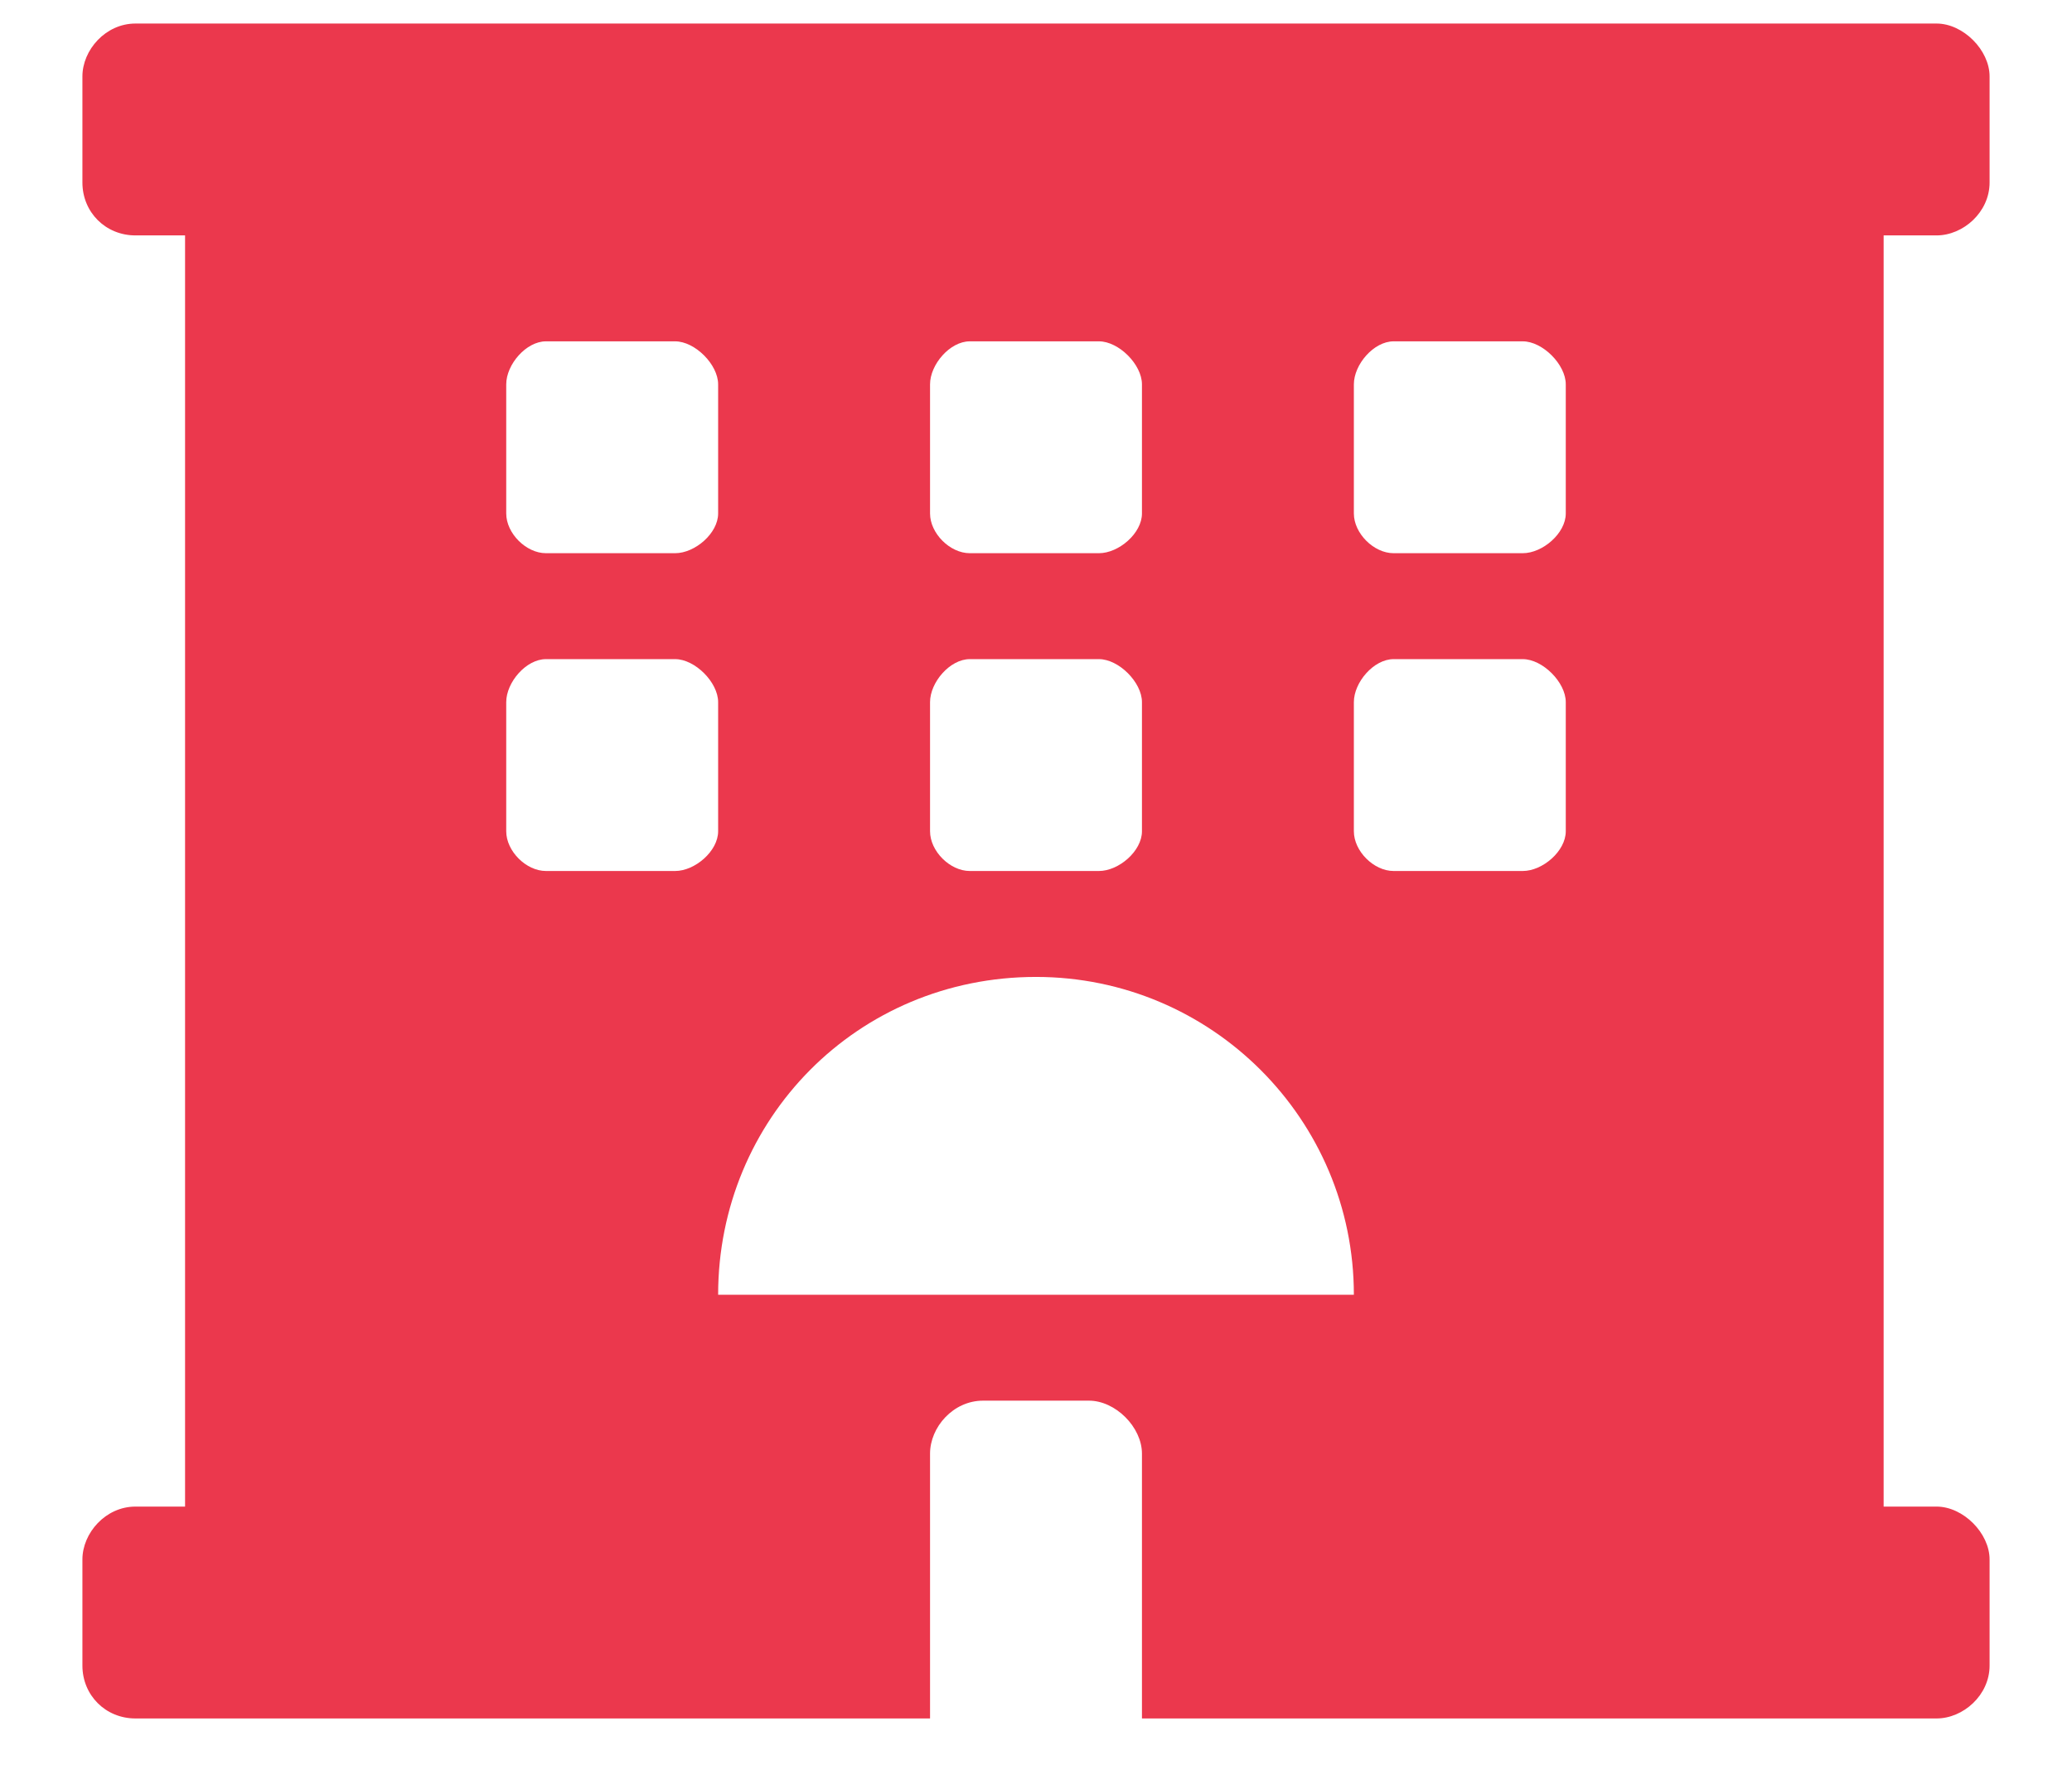 <svg width="22" height="19" viewBox="0 0 22 19" fill="none" xmlns="http://www.w3.org/2000/svg">
<path d="M20.562 2.5C20.844 2.5 21.125 2.254 21.125 1.938V0.812C21.125 0.531 20.844 0.25 20.562 0.25H1.438C1.121 0.25 0.875 0.531 0.875 0.812V1.938C0.875 2.254 1.121 2.5 1.438 2.5H1.965V16H1.438C1.121 16 0.875 16.281 0.875 16.562V17.688C0.875 18.004 1.121 18.25 1.438 18.25H9.875V15.438C9.875 15.156 10.121 14.875 10.438 14.875H11.562C11.844 14.875 12.125 15.156 12.125 15.438V18.25H20.562C20.844 18.25 21.125 18.004 21.125 17.688V16.562C21.125 16.281 20.844 16 20.562 16H20V2.5H20.562ZM9.875 4.082C9.875 3.871 10.086 3.625 10.297 3.625H11.668C11.879 3.625 12.125 3.871 12.125 4.082V5.453C12.125 5.664 11.879 5.875 11.668 5.875H10.297C10.086 5.875 9.875 5.664 9.875 5.453V4.082ZM9.875 7.457C9.875 7.246 10.086 7 10.297 7H11.668C11.879 7 12.125 7.246 12.125 7.457V8.828C12.125 9.039 11.879 9.25 11.668 9.25H10.297C10.086 9.25 9.875 9.039 9.875 8.828V7.457ZM5.375 4.082C5.375 3.871 5.586 3.625 5.797 3.625H7.168C7.379 3.625 7.625 3.871 7.625 4.082V5.453C7.625 5.664 7.379 5.875 7.168 5.875H5.797C5.586 5.875 5.375 5.664 5.375 5.453V4.082ZM7.168 9.25H5.797C5.586 9.25 5.375 9.039 5.375 8.828V7.457C5.375 7.246 5.586 7 5.797 7H7.168C7.379 7 7.625 7.246 7.625 7.457V8.828C7.625 9.039 7.379 9.25 7.168 9.25ZM7.625 13.75C7.625 11.887 9.102 10.375 11 10.375C12.863 10.375 14.375 11.887 14.375 13.75H7.625ZM16.625 8.828C16.625 9.039 16.379 9.25 16.168 9.25H14.797C14.586 9.25 14.375 9.039 14.375 8.828V7.457C14.375 7.246 14.586 7 14.797 7H16.168C16.379 7 16.625 7.246 16.625 7.457V8.828ZM16.625 5.453C16.625 5.664 16.379 5.875 16.168 5.875H14.797C14.586 5.875 14.375 5.664 14.375 5.453V4.082C14.375 3.871 14.586 3.625 14.797 3.625H16.168C16.379 3.625 16.625 3.871 16.625 4.082V5.453Z" fill="#EB384D"/>
</svg>
